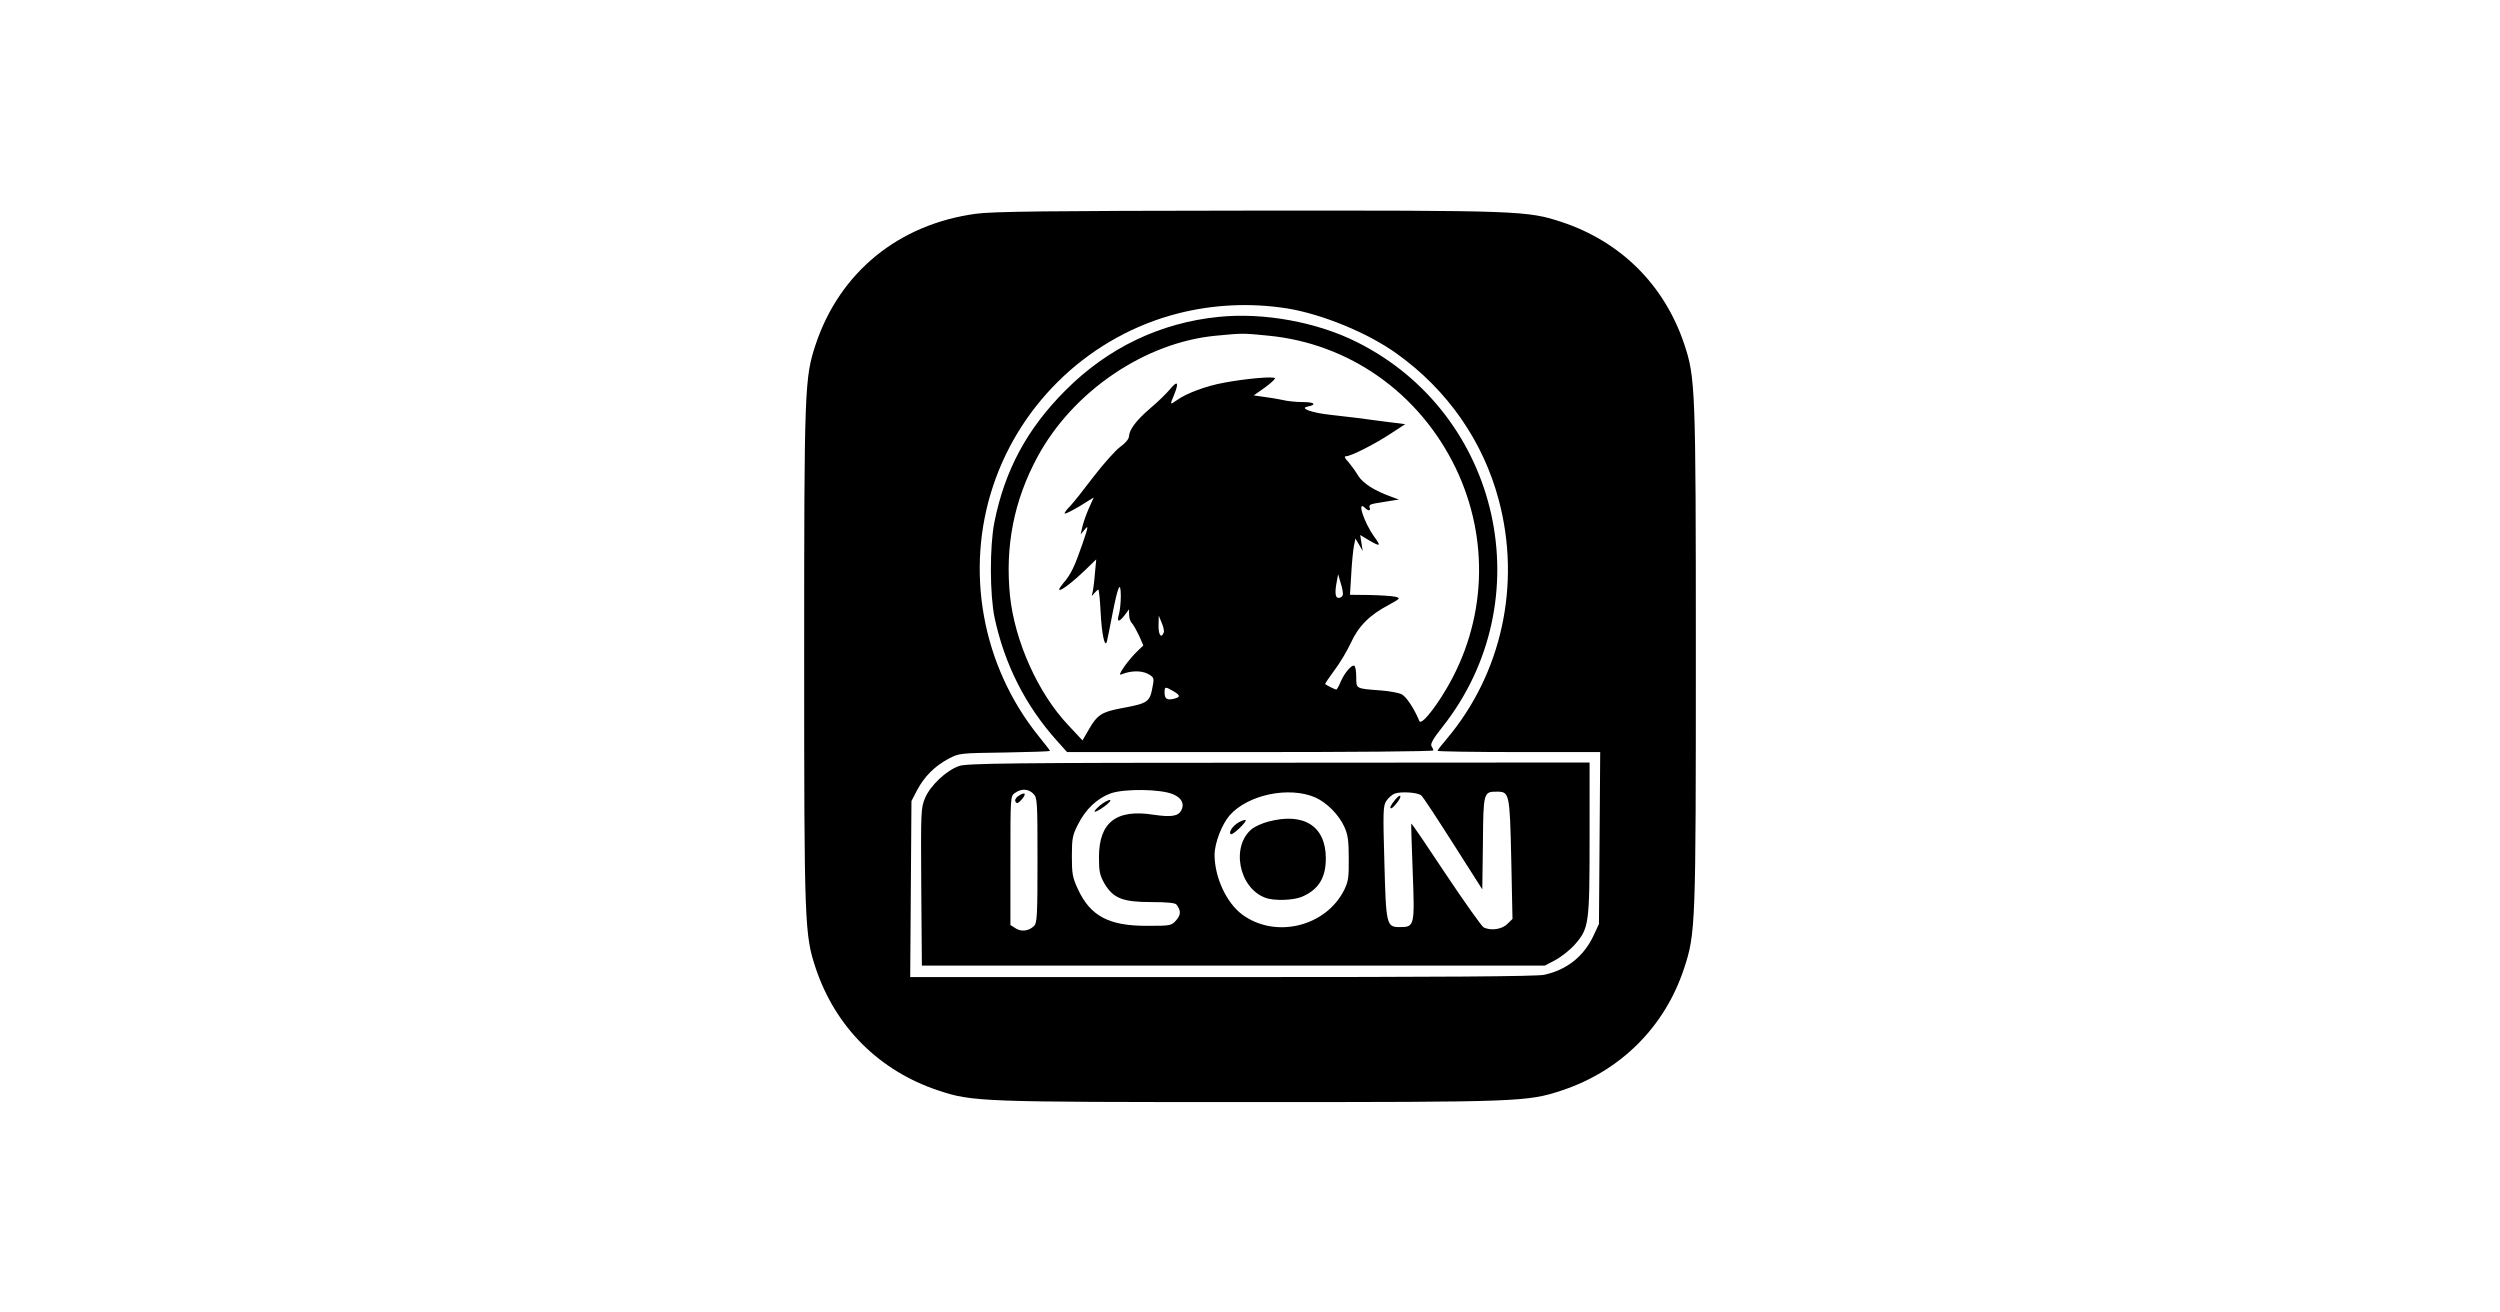 <?xml version="1.0" standalone="no"?>
<!DOCTYPE svg PUBLIC "-//W3C//DTD SVG 20010904//EN"
 "http://www.w3.org/TR/2001/REC-SVG-20010904/DTD/svg10.dtd">
<svg version="1.0" xmlns="http://www.w3.org/2000/svg"
 width="1200pt" height="630pt" viewBox="0 0 1200 630"
 preserveAspectRatio="xMidYMid meet">

<g transform="translate(0,630) scale(0.1,-0.1)"
fill="#000000" stroke="none">
<path d="M4685 5274 c-371 -50 -653 -280 -769 -625 -54 -162 -56 -205 -56
-1499 0 -1294 2 -1337 56 -1499 95 -282 305 -491 587 -585 165 -55 205 -56
1497 -56 1292 0 1332 1 1497 56 283 94 495 306 587 587 55 167 56 207 56 1499
0 1292 -2 1335 -56 1497 -95 283 -304 491 -587 585 -166 55 -203 56 -1512 55
-951 -1 -1221 -4 -1300 -15z m1491 -454 c168 -27 389 -117 529 -218 242 -173
414 -419 489 -702 108 -404 15 -833 -250 -1147 -24 -28 -44 -54 -44 -57 0 -3
176 -6 391 -6 l390 0 -3 -412 -3 -413 -26 -56 c-47 -100 -129 -165 -237 -188
-38 -8 -480 -11 -1548 -11 l-1495 0 3 423 3 422 27 52 c35 66 85 116 151 151
51 27 54 27 270 30 119 2 217 5 217 8 0 2 -25 34 -55 71 -271 337 -354 793
-218 1201 136 408 473 722 889 828 171 43 346 51 520 24z"/>
<path d="M5850 4779 c-281 -28 -533 -149 -736 -353 -184 -184 -291 -383 -341
-633 -23 -117 -22 -347 1 -458 48 -224 148 -421 296 -587 l52 -58 879 0 c483
0 879 3 879 8 0 4 -4 13 -9 21 -6 10 9 37 53 92 479 606 281 1500 -409 1846
-192 97 -449 144 -665 122z m236 -90 c390 -37 727 -275 901 -635 165 -343 148
-738 -47 -1065 -61 -102 -119 -170 -127 -150 -25 60 -63 118 -86 129 -15 7
-60 15 -100 18 -120 9 -117 7 -117 64 0 27 -4 51 -9 54 -12 8 -48 -34 -66 -77
-8 -20 -18 -37 -21 -37 -5 0 -45 20 -53 26 -2 2 18 31 43 65 26 34 62 94 80
133 37 81 90 134 183 183 56 31 57 32 29 39 -15 3 -70 7 -122 8 l-94 1 6 100
c3 55 9 116 13 135 l7 35 18 -30 17 -30 -6 38 -6 39 45 -27 c52 -30 56 -27 23
18 -50 69 -86 180 -45 139 16 -16 29 -15 22 2 -4 11 4 16 28 20 18 3 51 8 73
12 l40 6 -35 13 c-82 29 -138 65 -161 102 -12 21 -34 50 -47 66 -18 18 -21 27
-11 27 23 0 134 56 212 107 l72 47 -95 12 c-124 17 -169 22 -265 33 -85 9
-149 31 -110 39 47 9 36 22 -19 22 -31 0 -76 4 -99 10 -23 5 -64 12 -90 15
l-49 7 51 36 c28 20 51 41 51 46 0 11 -139 -1 -245 -21 -87 -16 -178 -50 -225
-83 -35 -25 -35 -24 -15 23 25 61 18 73 -17 31 -18 -22 -61 -64 -97 -94 -67
-58 -100 -101 -102 -135 0 -12 -18 -33 -42 -50 -23 -17 -80 -81 -127 -142 -47
-62 -97 -125 -112 -141 -16 -15 -28 -32 -28 -36 0 -7 57 23 117 62 l23 14 -24
-53 c-13 -30 -27 -70 -31 -89 l-8 -35 21 25 c17 21 16 11 -12 -70 -38 -110
-55 -146 -92 -189 -54 -65 11 -27 100 58 l58 56 -7 -74 c-3 -40 -9 -80 -12
-90 -4 -14 -3 -14 10 2 8 9 16 17 19 17 3 0 8 -48 11 -107 5 -105 20 -175 30
-143 2 8 14 66 26 129 27 139 40 169 41 91 0 -30 -4 -70 -9 -88 -12 -39 0 -41
28 -4 l20 27 1 -27 c0 -15 6 -33 14 -40 7 -8 22 -35 34 -60 l20 -46 -30 -29
c-16 -15 -44 -48 -61 -72 -24 -36 -27 -43 -11 -37 42 17 91 18 123 2 29 -16
31 -20 25 -54 -15 -84 -19 -87 -159 -113 -87 -17 -109 -32 -146 -96 l-33 -57
-70 75 c-144 153 -255 401 -278 619 -24 239 19 458 132 667 170 315 517 551
860 582 125 12 127 12 246 0z m359 -1246 c-2 -7 -11 -13 -20 -13 -16 0 -19 26
-8 81 l6 33 13 -45 c8 -24 12 -50 9 -56z m-859 -179 c-12 -31 -26 -11 -25 34
l1 47 14 -34 c8 -18 13 -40 10 -47z m45 -281 c36 -21 36 -29 4 -37 -33 -8 -45
-1 -45 30 0 29 3 29 41 7z"/>
<path d="M4603 2623 c-60 -21 -136 -92 -162 -152 -21 -49 -21 -61 -19 -428 l3
-378 1495 0 1495 0 51 27 c28 15 70 48 93 74 68 78 71 97 71 511 l0 363 -1492
-1 c-1299 0 -1499 -3 -1535 -16z m357 -133 c19 -19 20 -33 20 -319 0 -259 -2
-302 -16 -315 -25 -25 -61 -30 -89 -12 l-25 16 0 310 c0 308 0 309 22 324 31
22 64 20 88 -4z m672 -3 c40 -17 55 -46 38 -77 -15 -28 -48 -33 -131 -21 -181
29 -264 -36 -264 -204 0 -69 4 -86 27 -127 42 -70 87 -88 225 -88 77 0 114 -4
120 -12 22 -29 22 -48 -1 -75 -23 -26 -26 -27 -137 -27 -185 -1 -275 46 -335
176 -26 56 -29 74 -29 158 0 85 3 101 29 152 37 74 92 126 158 150 66 23 241
21 300 -5z m682 -15 c55 -25 112 -82 139 -141 17 -37 21 -67 21 -151 1 -91 -2
-111 -22 -152 -88 -176 -330 -235 -489 -118 -76 56 -133 179 -133 287 0 56 35
146 72 189 88 100 286 141 412 86z m508 10 c8 -6 76 -110 153 -231 l140 -220
3 222 c2 245 3 247 67 247 60 0 62 -6 69 -323 l6 -288 -25 -24 c-25 -26 -80
-34 -114 -16 -9 5 -91 120 -181 255 -90 136 -164 245 -166 243 -1 -1 2 -105 7
-231 10 -261 9 -266 -62 -266 -64 0 -66 9 -74 312 -7 242 -6 270 9 293 10 15
27 30 39 35 27 12 112 7 129 -8z"/>
<path d="M4885 2477 c-11 -8 -15 -19 -10 -26 5 -9 12 -7 26 8 30 32 20 44 -16
18z"/>
<path d="M5280 2434 c-44 -38 -30 -41 21 -5 23 17 35 31 26 31 -8 0 -30 -12
-47 -26z"/>
<path d="M5948 2354 c-30 -16 -53 -50 -40 -58 9 -6 79 61 71 68 -2 2 -16 -2
-31 -10z"/>
<path d="M6087 2356 c-27 -7 -60 -22 -74 -32 -106 -80 -69 -285 60 -333 41
-16 132 -13 175 4 80 34 116 90 116 185 0 155 -106 222 -277 176z"/>
<path d="M6698 2463 c-22 -27 -30 -43 -20 -43 4 0 18 14 30 30 24 32 15 42
-10 13z"/>
</g>
</svg>
